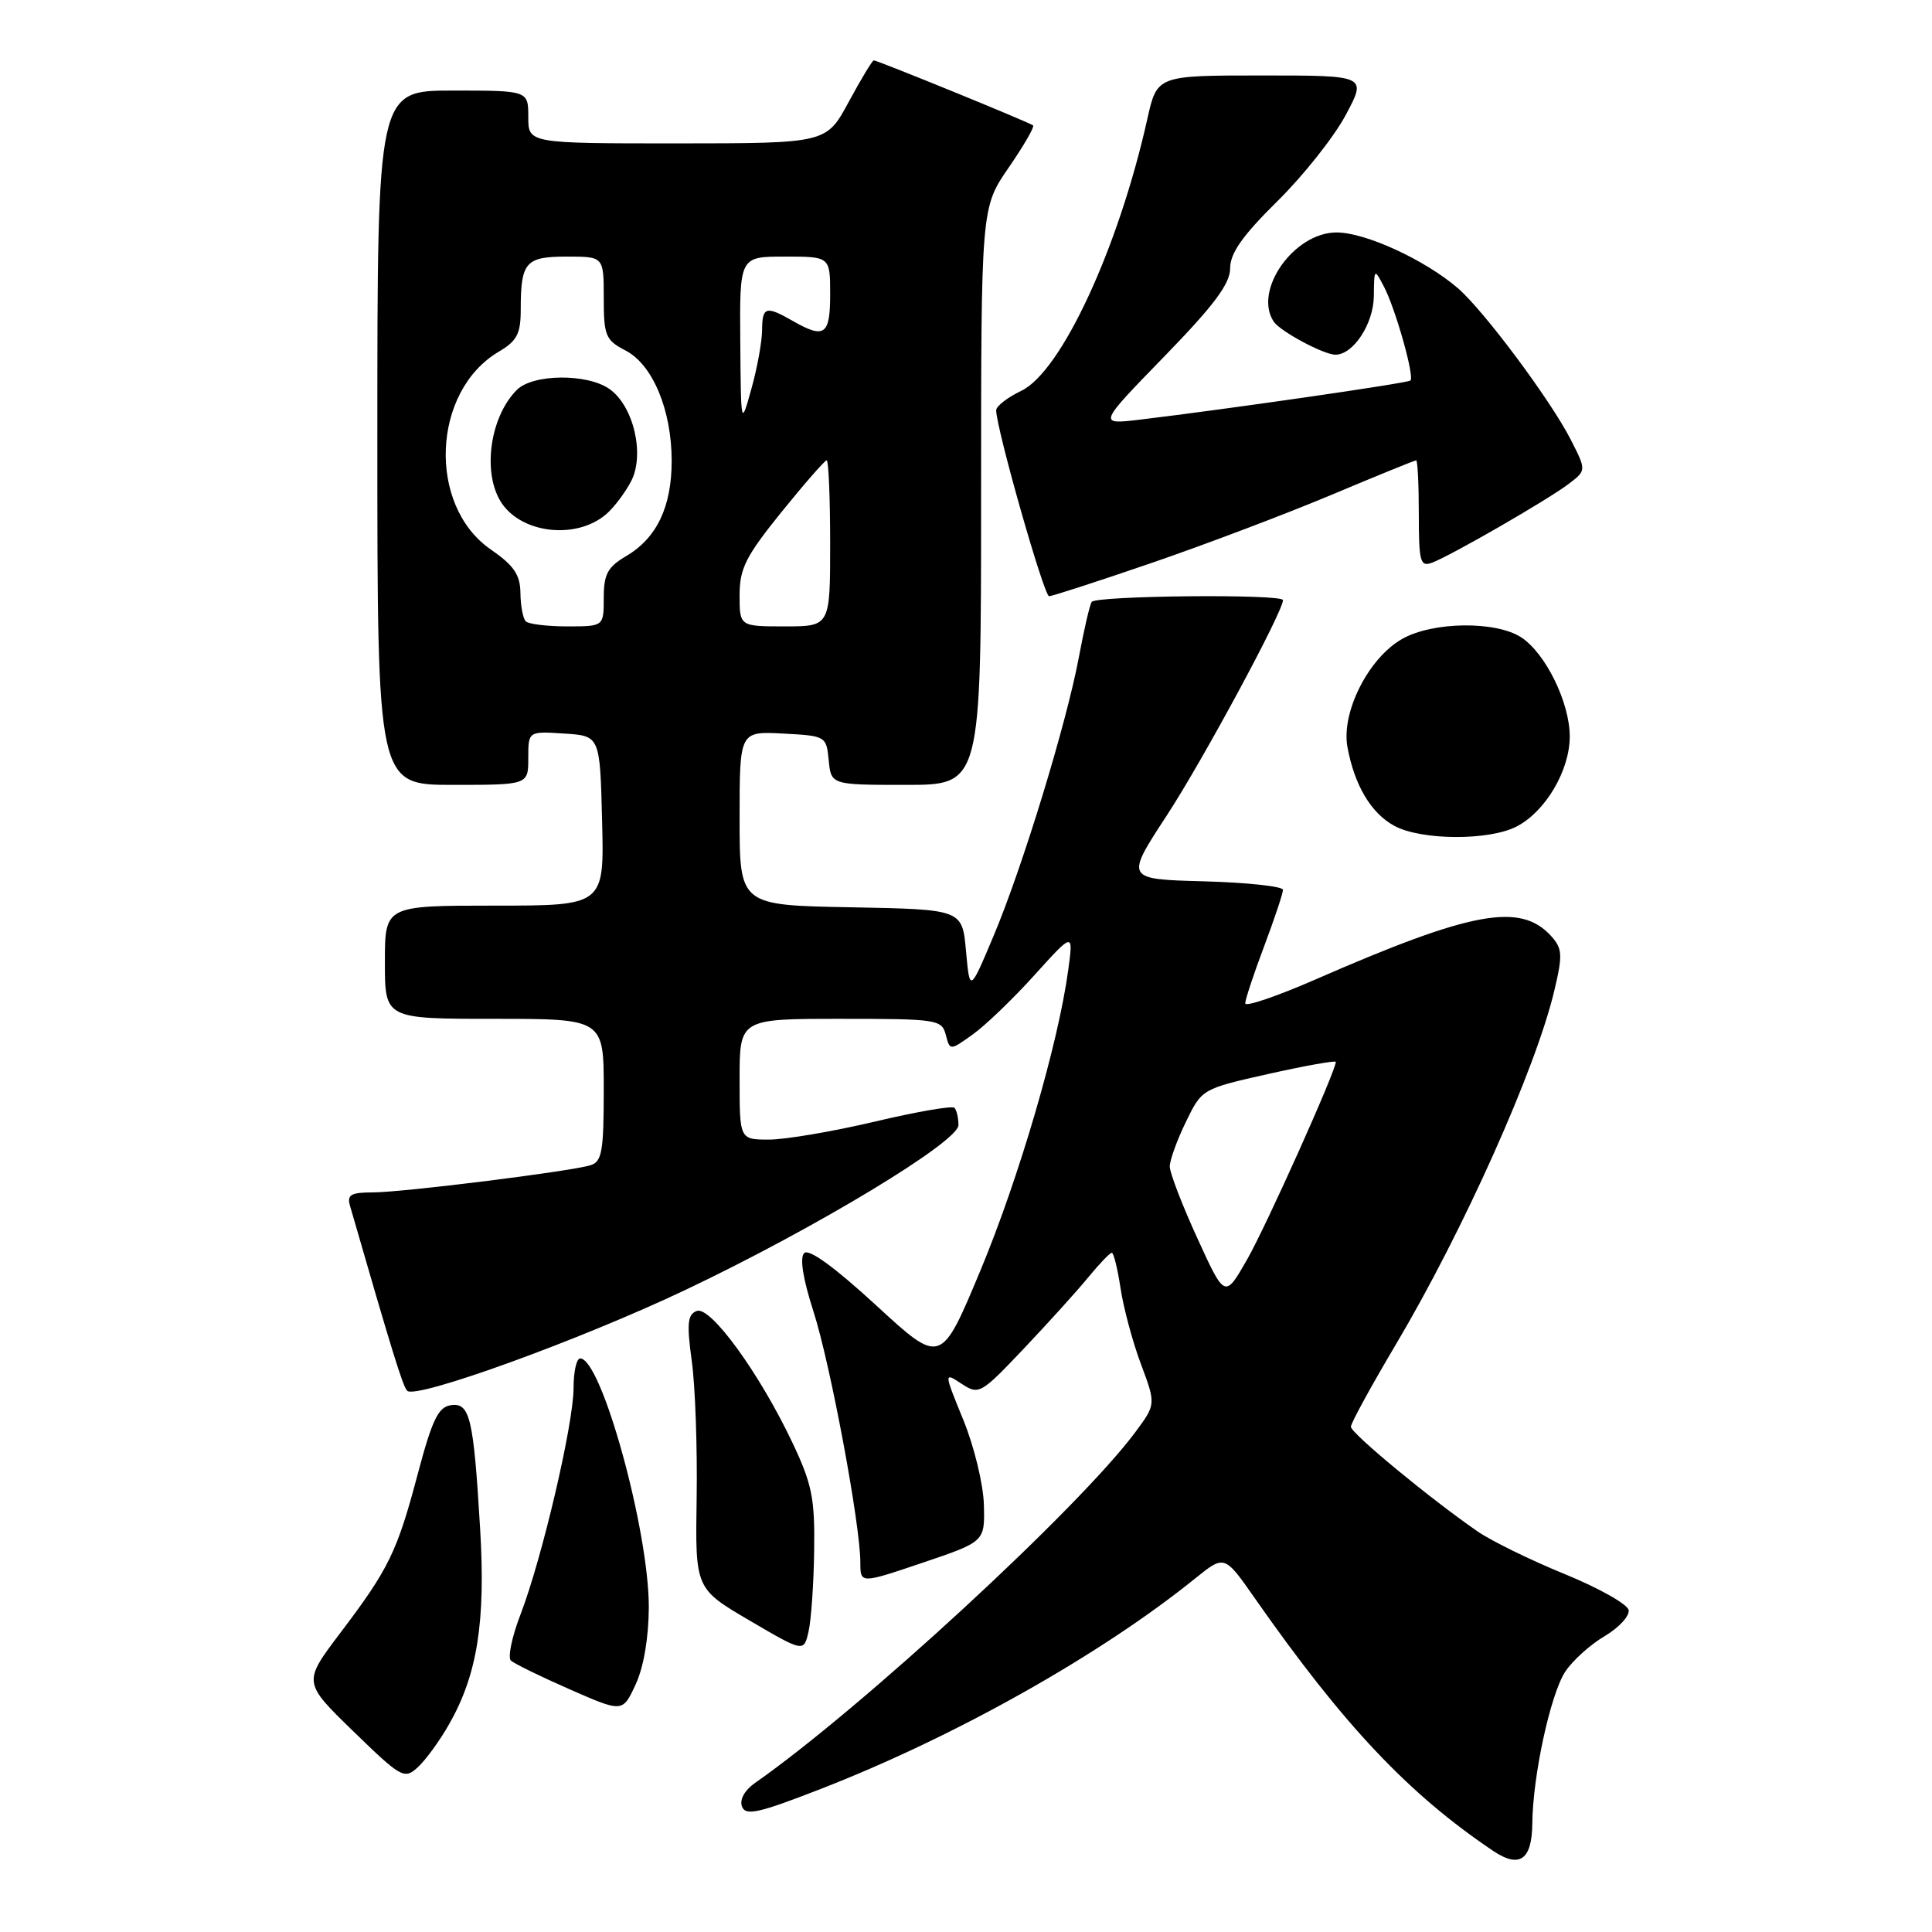 <?xml version="1.0" encoding="UTF-8" standalone="no"?>
<!DOCTYPE svg PUBLIC "-//W3C//DTD SVG 1.1//EN" "http://www.w3.org/Graphics/SVG/1.1/DTD/svg11.dtd" >
<svg xmlns="http://www.w3.org/2000/svg" xmlns:xlink="http://www.w3.org/1999/xlink" version="1.1" viewBox="0 0 256 256">
 <g >
 <path fill="currentColor"
d=" M 203.04 241.64 C 203.09 235.34 205.44 224.50 207.40 221.51 C 208.36 220.05 210.71 217.92 212.62 216.80 C 214.53 215.67 215.96 214.11 215.80 213.33 C 215.63 212.55 211.81 210.40 207.30 208.56 C 202.79 206.72 197.62 204.18 195.80 202.93 C 189.52 198.60 179.00 189.91 179.00 189.05 C 179.00 188.57 181.69 183.66 184.97 178.13 C 193.89 163.10 203.53 141.57 205.97 131.20 C 207.08 126.53 207.02 125.69 205.55 124.05 C 201.47 119.54 195.02 120.73 174.25 129.81 C 169.16 132.03 165.00 133.44 165.00 132.95 C 165.00 132.45 166.12 129.06 167.50 125.40 C 168.87 121.75 170.00 118.38 170.00 117.91 C 170.00 117.45 165.29 116.94 159.54 116.78 C 149.08 116.50 149.08 116.50 154.64 108.00 C 159.41 100.69 170.00 81.06 170.00 79.52 C 170.00 78.68 145.17 78.92 144.65 79.76 C 144.39 80.18 143.63 83.44 142.97 87.01 C 141.32 95.85 135.50 114.88 131.66 124.00 C 128.50 131.50 128.50 131.50 128.00 126.00 C 127.50 120.50 127.50 120.50 112.75 120.22 C 98.00 119.95 98.00 119.95 98.00 108.42 C 98.00 96.90 98.00 96.90 103.75 97.20 C 109.43 97.50 109.50 97.54 109.81 100.75 C 110.13 104.00 110.13 104.00 120.06 104.00 C 130.00 104.00 130.00 104.00 130.00 65.76 C 130.00 27.52 130.00 27.52 133.64 22.23 C 135.64 19.33 137.10 16.80 136.89 16.62 C 136.42 16.22 116.28 8.00 115.78 8.00 C 115.59 8.00 114.10 10.47 112.46 13.50 C 109.50 18.99 109.50 18.99 89.75 19.00 C 70.00 19.00 70.00 19.00 70.00 15.50 C 70.00 12.00 70.00 12.00 60.00 12.00 C 50.00 12.00 50.00 12.00 50.00 58.00 C 50.00 104.00 50.00 104.00 60.00 104.00 C 70.00 104.00 70.00 104.00 70.00 100.45 C 70.00 96.89 70.00 96.89 74.75 97.20 C 79.50 97.50 79.50 97.50 79.78 108.75 C 80.07 120.00 80.07 120.00 65.53 120.00 C 51.00 120.00 51.00 120.00 51.00 127.50 C 51.00 135.00 51.00 135.00 65.50 135.00 C 80.00 135.00 80.00 135.00 80.00 144.43 C 80.00 152.54 79.76 153.94 78.25 154.40 C 75.55 155.23 53.33 158.00 49.38 158.00 C 46.51 158.00 45.96 158.32 46.37 159.75 C 51.97 179.14 53.35 183.63 53.95 184.28 C 55.03 185.47 76.88 177.55 90.91 170.88 C 108.06 162.73 127.00 151.29 127.00 149.08 C 127.00 148.12 126.76 147.09 126.46 146.79 C 126.16 146.49 121.40 147.32 115.87 148.63 C 110.35 149.93 104.06 151.00 101.91 151.00 C 98.00 151.00 98.00 151.00 98.00 143.00 C 98.00 135.00 98.00 135.00 111.38 135.00 C 124.17 135.00 124.79 135.09 125.32 137.11 C 125.87 139.23 125.87 139.23 128.88 137.08 C 130.54 135.90 134.22 132.37 137.06 129.22 C 142.23 123.50 142.23 123.50 141.55 128.50 C 140.24 138.26 135.02 156.10 129.89 168.40 C 124.68 180.87 124.68 180.87 116.10 172.97 C 110.62 167.93 107.18 165.42 106.56 166.04 C 105.95 166.65 106.39 169.43 107.78 173.75 C 110.02 180.70 114.00 202.01 114.00 207.03 C 114.00 209.86 114.00 209.86 122.25 207.07 C 130.50 204.28 130.50 204.28 130.37 199.39 C 130.30 196.70 129.08 191.65 127.65 188.16 C 125.06 181.81 125.06 181.81 127.42 183.36 C 129.71 184.86 129.95 184.72 135.66 178.70 C 138.89 175.29 142.74 171.04 144.20 169.25 C 145.67 167.46 147.07 166.00 147.32 166.00 C 147.57 166.00 148.09 168.12 148.48 170.71 C 148.87 173.30 150.08 177.82 151.18 180.75 C 153.17 186.08 153.17 186.08 150.42 189.79 C 142.98 199.79 114.19 226.35 100.03 236.26 C 98.65 237.23 97.97 238.48 98.32 239.38 C 98.80 240.64 100.53 240.25 108.79 237.03 C 126.59 230.10 145.84 219.27 158.37 209.15 C 162.25 206.02 162.25 206.02 166.26 211.76 C 178.06 228.63 186.60 237.68 197.86 245.26 C 201.35 247.60 202.99 246.45 203.04 241.64 Z  M 59.49 228.50 C 63.25 221.92 64.36 214.92 63.62 202.57 C 62.74 187.80 62.27 185.82 59.72 186.20 C 58.07 186.44 57.25 188.17 55.37 195.25 C 52.61 205.66 51.54 207.86 45.07 216.40 C 40.14 222.92 40.14 222.92 46.81 229.40 C 53.16 235.57 53.57 235.80 55.34 234.19 C 56.37 233.26 58.24 230.70 59.49 228.50 Z  M 85.97 213.00 C 86.00 202.85 79.70 180.00 76.88 180.00 C 76.39 180.00 76.00 181.76 76.00 183.91 C 76.00 188.68 71.82 206.51 68.98 213.90 C 67.83 216.87 67.26 219.63 67.70 220.04 C 68.14 220.44 71.65 222.16 75.50 223.85 C 82.50 226.92 82.50 226.92 84.22 223.21 C 85.29 220.92 85.95 217.01 85.97 213.00 Z  M 107.88 205.50 C 107.98 198.55 107.61 196.67 105.00 191.16 C 100.65 181.97 94.14 173.01 92.32 173.71 C 91.10 174.18 90.98 175.37 91.67 180.39 C 92.13 183.75 92.41 191.90 92.31 198.50 C 92.12 210.50 92.12 210.50 99.31 214.72 C 106.50 218.93 106.50 218.93 107.13 216.22 C 107.48 214.72 107.82 209.90 107.88 205.50 Z  M 200.95 109.52 C 204.78 107.55 208.00 102.09 208.00 97.59 C 208.00 93.10 204.81 86.58 201.58 84.46 C 198.20 82.25 189.79 82.36 185.76 84.68 C 181.32 87.22 177.71 94.38 178.54 98.97 C 179.47 104.05 181.66 107.75 184.76 109.43 C 188.31 111.36 197.31 111.41 200.95 109.52 Z  M 152.63 74.58 C 159.71 72.15 170.40 68.10 176.40 65.58 C 182.39 63.06 187.45 61.00 187.65 61.00 C 187.84 61.00 188.00 64.20 188.00 68.11 C 188.00 74.46 188.19 75.14 189.75 74.56 C 192.27 73.62 205.08 66.23 207.86 64.12 C 210.21 62.33 210.21 62.33 208.13 58.25 C 205.44 52.99 196.63 41.17 193.18 38.19 C 188.80 34.42 180.92 30.80 177.10 30.80 C 171.46 30.80 166.04 38.49 168.77 42.61 C 169.62 43.90 175.40 47.00 176.95 47.00 C 179.32 47.00 182.00 42.91 182.04 39.25 C 182.08 35.55 182.10 35.53 183.39 38.00 C 184.92 40.94 187.45 49.90 186.89 50.42 C 186.52 50.77 162.67 54.21 151.00 55.61 C 145.50 56.26 145.50 56.26 154.25 47.26 C 160.88 40.44 163.00 37.60 163.00 35.55 C 163.00 33.55 164.64 31.22 169.25 26.67 C 172.69 23.28 176.77 18.14 178.31 15.25 C 181.12 10.00 181.12 10.00 167.22 10.00 C 153.32 10.00 153.32 10.00 152.03 15.75 C 148.21 32.89 140.61 49.26 135.32 51.79 C 133.50 52.66 132.00 53.82 132.00 54.36 C 132.00 56.74 138.33 79.00 139.01 79.00 C 139.42 79.00 145.55 77.01 152.63 74.58 Z  M 158.65 164.06 C 156.64 159.67 155.00 155.40 155.00 154.57 C 155.00 153.73 155.96 151.08 157.13 148.67 C 159.26 144.28 159.27 144.28 168.13 142.29 C 173.01 141.20 177.00 140.49 177.00 140.71 C 177.00 141.92 167.79 162.44 165.26 166.87 C 162.30 172.05 162.30 172.05 158.65 164.06 Z  M 69.67 82.33 C 69.30 81.97 68.98 80.28 68.96 78.58 C 68.93 76.15 68.10 74.93 65.02 72.80 C 56.61 66.98 57.22 51.84 66.09 46.60 C 68.50 45.18 69.00 44.23 69.00 41.03 C 69.00 34.73 69.63 34.00 75.11 34.00 C 80.00 34.00 80.00 34.00 80.00 39.47 C 80.00 44.49 80.24 45.07 82.88 46.44 C 86.48 48.30 89.00 54.32 89.00 61.07 C 89.00 67.15 87.03 71.28 83.01 73.66 C 80.51 75.13 80.00 76.07 80.00 79.22 C 80.00 83.00 80.00 83.00 75.17 83.00 C 72.51 83.00 70.03 82.70 69.67 82.33 Z  M 80.35 68.11 C 81.37 67.23 82.85 65.26 83.64 63.74 C 85.46 60.20 83.94 53.77 80.75 51.54 C 77.80 49.47 70.60 49.54 68.49 51.66 C 64.84 55.30 63.86 62.92 66.54 66.76 C 69.35 70.77 76.48 71.47 80.35 68.11 Z  M 98.00 78.86 C 98.00 75.33 98.82 73.71 103.54 67.86 C 106.59 64.09 109.29 61.00 109.54 61.00 C 109.79 61.00 110.00 65.95 110.00 72.00 C 110.00 83.00 110.00 83.00 104.00 83.00 C 98.00 83.00 98.00 83.00 98.00 78.86 Z  M 98.09 45.25 C 98.00 34.00 98.00 34.00 104.00 34.00 C 110.00 34.00 110.00 34.00 110.00 39.00 C 110.00 44.42 109.26 44.94 105.00 42.50 C 101.48 40.49 101.00 40.64 100.98 43.75 C 100.97 45.26 100.34 48.75 99.57 51.50 C 98.18 56.50 98.18 56.50 98.09 45.25 Z "/>
</g>
</svg>
